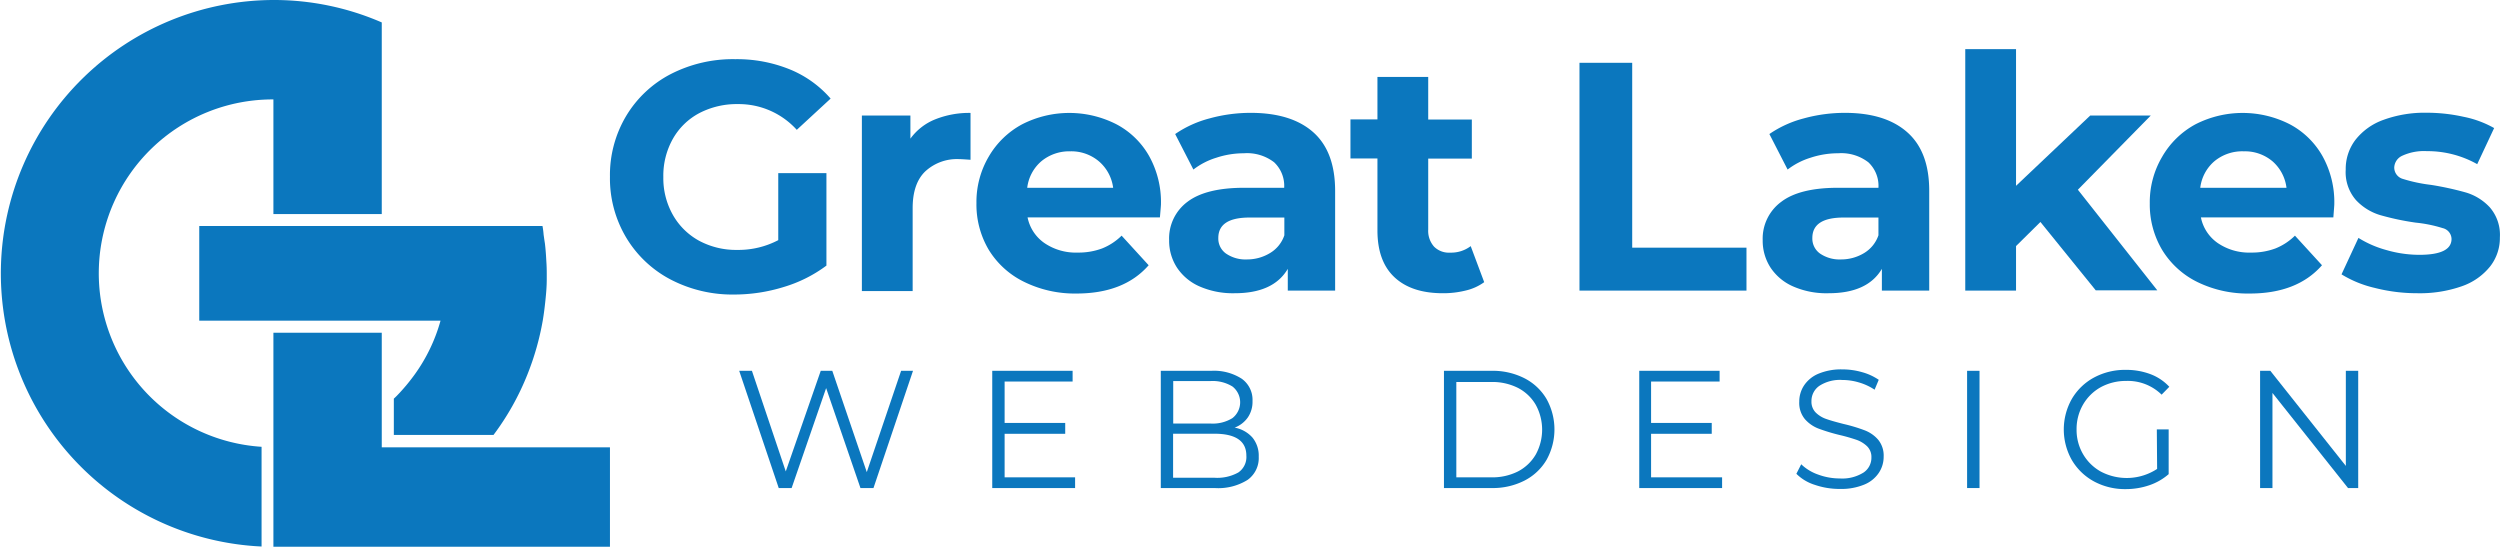 <svg xmlns="http://www.w3.org/2000/svg" xmlns:xlink="http://www.w3.org/1999/xlink" viewBox="0 0 422.45 92.39"><defs><style>.cls-1{fill:#0b77be;}.cls-2{fill:url(#linear-gradient);}.cls-3{fill:url(#linear-gradient-2);}.cls-4{fill:url(#linear-gradient-3);}</style><linearGradient id="linear-gradient" x1="74.63" y1="92.39" x2="74.63" y2="56.23" gradientUnits="userSpaceOnUse"><stop offset="0.02" stop-color="#0b77be"/><stop offset="0.51" stop-color="#0b77be"/><stop offset="1" stop-color="#0b77be"/></linearGradient><linearGradient id="linear-gradient-2" x1="7.67" y1="20.7" x2="65.96" y2="60.01" xlink:href="#linear-gradient"/><linearGradient id="linear-gradient-3" x1="63.35" y1="36.72" x2="61.43" y2="73.29" xlink:href="#linear-gradient"/></defs><g id="Layer_2" data-name="Layer 2"><g id="Layer_1-2" data-name="Layer 1"><path class="cls-1" d="M131.51,29.26h8.14V44.88a23.11,23.11,0,0,1-7.26,3.63,28.31,28.31,0,0,1-8.31,1.26,22.58,22.58,0,0,1-10.78-2.55,19,19,0,0,1-7.5-7.1,19.49,19.49,0,0,1-2.73-10.26,19.48,19.48,0,0,1,2.73-10.25,18.9,18.9,0,0,1,7.56-7.1A23,23,0,0,1,124.25,10a23.76,23.76,0,0,1,9.18,1.71,18.27,18.27,0,0,1,6.93,4.95l-5.72,5.28a13.22,13.22,0,0,0-9.95-4.35,13.68,13.68,0,0,0-6.55,1.54,11.09,11.09,0,0,0-4.45,4.35,12.7,12.7,0,0,0-1.6,6.43,12.59,12.59,0,0,0,1.6,6.38,11.35,11.35,0,0,0,4.42,4.38,13.21,13.21,0,0,0,6.47,1.56,14.48,14.48,0,0,0,6.93-1.65Z"/><path class="cls-1" d="M158,20.18a15.47,15.47,0,0,1,6-1.1V27c-.95-.07-1.59-.11-1.92-.11A7.87,7.87,0,0,0,156.31,29q-2.09,2.05-2.09,6.18v14h-8.58V19.52h8.2v3.91A9.56,9.56,0,0,1,158,20.18Z"/><path class="cls-1" d="M196,36.74H173.64a6.92,6.92,0,0,0,2.86,4.34,9.41,9.41,0,0,0,5.61,1.6,11.37,11.37,0,0,0,4.1-.69,9.86,9.86,0,0,0,3.32-2.17l4.57,5q-4.18,4.78-12.21,4.78A19.36,19.36,0,0,1,173,47.6a14.39,14.39,0,0,1-5.94-5.42A15,15,0,0,1,165,34.32a15.08,15.08,0,0,1,2.07-7.84A14.38,14.38,0,0,1,172.73,21,17.5,17.5,0,0,1,188.65,21a13.67,13.67,0,0,1,5.53,5.37,16,16,0,0,1,2,8.11C196.19,34.54,196.13,35.31,196,36.74ZM176,27.22a7,7,0,0,0-2.42,4.51H188.1a7.08,7.08,0,0,0-2.42-4.48,7.22,7.22,0,0,0-4.84-1.68A7.38,7.38,0,0,0,176,27.22Z"/><path class="cls-1" d="M221.93,22.36q3.67,3.27,3.68,9.87V49.11h-8V45.43q-2.42,4.13-9,4.12a14,14,0,0,1-5.91-1.15,8.78,8.78,0,0,1-3.82-3.19,8.32,8.32,0,0,1-1.32-4.62,7.71,7.71,0,0,1,3.1-6.49q3.12-2.37,9.6-2.37H217a5.47,5.47,0,0,0-1.7-4.31,7.51,7.51,0,0,0-5.12-1.52,14.78,14.78,0,0,0-4.64.75,12.14,12.14,0,0,0-3.88,2l-3.08-6a18.44,18.44,0,0,1,5.8-2.64,26.14,26.14,0,0,1,7-.94Q218.24,19.08,221.93,22.36Zm-7.32,20.4a5.54,5.54,0,0,0,2.42-3v-3h-5.88q-5.28,0-5.28,3.46a3.1,3.1,0,0,0,1.29,2.62,5.82,5.82,0,0,0,3.55,1A7.44,7.44,0,0,0,214.61,42.76Z"/><path class="cls-1" d="M250.8,47.68a8.65,8.65,0,0,1-3.11,1.41,15.72,15.72,0,0,1-3.87.46c-3.52,0-6.24-.89-8.17-2.69s-2.89-4.44-2.89-7.92V26.78H228.2v-6.6h4.56V13h8.58v7.2h7.37v6.6h-7.37v12a4,4,0,0,0,1,2.89,3.54,3.54,0,0,0,2.72,1,5.47,5.47,0,0,0,3.46-1.1Z"/><path class="cls-1" d="M266.9,10.61h8.91V41.85h19.31v7.26H266.9Z"/><path class="cls-1" d="M322.3,22.36Q326,25.63,326,32.23V49.11h-8V45.43c-1.62,2.75-4.62,4.12-9,4.12A14,14,0,0,1,303,48.4a8.78,8.78,0,0,1-3.82-3.19,8.32,8.32,0,0,1-1.32-4.62A7.72,7.72,0,0,1,301,34.1q3.11-2.37,9.6-2.37h6.82a5.45,5.45,0,0,0-1.71-4.31,7.5,7.5,0,0,0-5.11-1.52,14.79,14.79,0,0,0-4.65.75,12.25,12.25,0,0,0-3.88,2l-3.08-6a18.44,18.44,0,0,1,5.8-2.64,26.2,26.2,0,0,1,7-.94Q318.61,19.08,322.3,22.36ZM315,42.76a5.62,5.62,0,0,0,2.42-3v-3h-5.89q-5.28,0-5.28,3.46a3.1,3.1,0,0,0,1.29,2.62,5.84,5.84,0,0,0,3.55,1A7.48,7.48,0,0,0,315,42.76Z"/><path class="cls-1" d="M344.79,37.51l-4.12,4.07v7.53h-8.58V8.3h8.58V31.4l12.54-11.88h10.23L351.12,32.06l13.42,17h-10.4Z"/><path class="cls-1" d="M394.29,36.74H371.91a6.92,6.92,0,0,0,2.86,4.34,9.41,9.41,0,0,0,5.61,1.6,11.37,11.37,0,0,0,4.1-.69,9.86,9.86,0,0,0,3.32-2.17l4.57,5q-4.19,4.78-12.21,4.78a19.36,19.36,0,0,1-8.86-1.95,14.39,14.39,0,0,1-5.94-5.42,15,15,0,0,1-2.09-7.86,15.08,15.08,0,0,1,2.07-7.84A14.38,14.38,0,0,1,371,21,17.52,17.52,0,0,1,386.93,21a13.71,13.71,0,0,1,5.52,5.37,16,16,0,0,1,2,8.11C394.46,34.54,394.4,35.31,394.29,36.74Zm-20.07-9.52a7,7,0,0,0-2.42,4.51h14.57A7.08,7.08,0,0,0,384,27.25a7.22,7.22,0,0,0-4.84-1.68A7.38,7.38,0,0,0,374.22,27.22Z"/><path class="cls-1" d="M401.28,48.65a18.79,18.79,0,0,1-5.61-2.29l2.86-6.16a17.7,17.7,0,0,0,4.78,2.07,20.14,20.14,0,0,0,5.5.79c3.63,0,5.45-.89,5.45-2.69a1.92,1.92,0,0,0-1.49-1.82,22.74,22.74,0,0,0-4.56-.93,44.16,44.16,0,0,1-6-1.27,9.23,9.23,0,0,1-4.09-2.53,7.17,7.17,0,0,1-1.74-5.17,8.1,8.1,0,0,1,1.63-5,10.47,10.47,0,0,1,4.73-3.39,20.34,20.34,0,0,1,7.34-1.21,28.68,28.68,0,0,1,6.24.69,17.33,17.33,0,0,1,5.14,1.9l-2.86,6.1a17.12,17.12,0,0,0-8.52-2.2,8.76,8.76,0,0,0-4.13.77,2.28,2.28,0,0,0-1.37,2,2,2,0,0,0,1.48,1.93,26.16,26.16,0,0,0,4.73,1,51.48,51.48,0,0,1,5.94,1.3,9,9,0,0,1,4,2.5,7.09,7.09,0,0,1,1.7,5.06A7.81,7.81,0,0,1,420.8,45,10.53,10.53,0,0,1,416,48.37a21.41,21.41,0,0,1-7.51,1.18A28.93,28.93,0,0,1,401.28,48.65Z"/><path class="cls-1" d="M154.28,62.66,147.6,82.47h-2.2l-5.8-16.89-5.83,16.89h-2.18l-6.68-19.81h2.15l5.72,17,5.91-17h1.95l5.83,17.12,5.8-17.12Z"/><path class="cls-1" d="M181.67,80.66v1.81h-14V62.66h13.58v1.81H169.76v7H180V73.3H169.76v7.36Z"/><path class="cls-1" d="M211.64,73.94a4.84,4.84,0,0,1,1.06,3.24,4.53,4.53,0,0,1-1.88,3.91,9.34,9.34,0,0,1-5.56,1.38h-9.11V62.66h8.55A8.65,8.65,0,0,1,209.83,64a4.37,4.37,0,0,1,1.82,3.76,4.69,4.69,0,0,1-.8,2.79,4.77,4.77,0,0,1-2.22,1.71A5.3,5.3,0,0,1,211.64,73.94Zm-13.39-9.55v7.18h6.31a6.3,6.3,0,0,0,3.7-.92,3.39,3.39,0,0,0,0-5.34,6.38,6.38,0,0,0-3.7-.92Zm11,15.45A3.16,3.16,0,0,0,210.61,77q0-3.7-5.38-3.71h-7v7.44h7A7.3,7.3,0,0,0,209.25,79.84Z"/><path class="cls-1" d="M244,62.66h8.06a11.8,11.8,0,0,1,5.55,1.26,9.16,9.16,0,0,1,3.73,3.51,10.58,10.58,0,0,1,0,10.27,9.16,9.16,0,0,1-3.73,3.51,11.8,11.8,0,0,1-5.55,1.26H244Zm7.95,18a9.62,9.62,0,0,0,4.56-1,7.48,7.48,0,0,0,3-2.85,8.73,8.73,0,0,0,0-8.41,7.42,7.42,0,0,0-3-2.85,9.62,9.62,0,0,0-4.56-1h-5.86V80.66Z"/><path class="cls-1" d="M291,80.66v1.81H277V62.66h13.58v1.81H279v7h10.25V73.3H279v7.36Z"/><path class="cls-1" d="M306.67,81.93a7.61,7.61,0,0,1-3.12-1.87l.82-1.61a7.75,7.75,0,0,0,2.85,1.74,10.54,10.54,0,0,0,3.68.66,6.75,6.75,0,0,0,4-1,3,3,0,0,0,1.33-2.53,2.53,2.53,0,0,0-.72-1.9,5,5,0,0,0-1.77-1.09,30,30,0,0,0-2.91-.83,31.29,31.29,0,0,1-3.57-1.09,5.8,5.8,0,0,1-2.28-1.6,4.27,4.27,0,0,1-.94-2.92,4.92,4.92,0,0,1,.79-2.73,5.44,5.44,0,0,1,2.43-2,9.94,9.94,0,0,1,4.07-.74,12,12,0,0,1,3.33.47,9.45,9.45,0,0,1,2.81,1.29l-.7,1.67a9.59,9.59,0,0,0-2.66-1.23,9.75,9.75,0,0,0-2.78-.41,6.37,6.37,0,0,0-3.91,1,3.11,3.11,0,0,0-1.32,2.59,2.59,2.59,0,0,0,.72,1.91,4.71,4.71,0,0,0,1.81,1.1c.73.26,1.71.53,2.93.84a27.59,27.59,0,0,1,3.52,1.06,5.72,5.72,0,0,1,2.28,1.58,4.22,4.22,0,0,1,.94,2.87,4.86,4.86,0,0,1-.81,2.73,5.4,5.4,0,0,1-2.48,2,10.16,10.16,0,0,1-4.1.73A12.78,12.78,0,0,1,306.67,81.93Z"/><path class="cls-1" d="M332.4,62.66h2.1V82.47h-2.1Z"/><path class="cls-1" d="M364.46,72.56h2v7.56A9.69,9.69,0,0,1,363.18,82a12.27,12.27,0,0,1-4,.65,11,11,0,0,1-5.34-1.3,9.69,9.69,0,0,1-3.74-3.61,10.49,10.49,0,0,1,0-10.33,9.62,9.62,0,0,1,3.74-3.61,11.05,11.05,0,0,1,5.37-1.3,11.61,11.61,0,0,1,4.16.72,8.36,8.36,0,0,1,3.2,2.14l-1.3,1.33a8.14,8.14,0,0,0-6-2.32A8.89,8.89,0,0,0,355,65.42a7.88,7.88,0,0,0-3,2.94,8.23,8.23,0,0,0-1.1,4.2,8.11,8.11,0,0,0,1.1,4.19,7.92,7.92,0,0,0,3,2.94,9.39,9.39,0,0,0,9.51-.45Z"/><path class="cls-1" d="M398.49,62.66V82.47h-1.72L384,66.4V82.47h-2.09V62.66h1.73l12.76,16.07V62.66Z"/><polygon class="cls-2" points="103.07 75.59 103.07 92.39 46.2 92.39 46.2 56.23 64.51 56.23 64.51 75.59 103.07 75.59"/><path class="cls-3" d="M64.51,3.79V36.17H46.2V16.8a29.38,29.38,0,0,0-2,58.7V92.35A46.2,46.2,0,0,1,46.2,0,45.69,45.69,0,0,1,64.51,3.79Z"/><path class="cls-4" d="M92.39,46.2c0,.36,0,.69,0,1,0,1.2-.1,2.35-.22,3.51s-.26,2.3-.45,3.43a45.82,45.82,0,0,1-2.57,9.07,44.34,44.34,0,0,1-5.76,10.29H66.55V67.36c.36-.31.69-.67,1-1a32.41,32.41,0,0,0,2.54-3.1,28.61,28.61,0,0,0,4.35-9.07H33.67v-16h58a13.86,13.86,0,0,1,.19,1.46c.07.5.14,1,.22,1.49.12,1,.19,2,.24,3C92.37,44.83,92.39,45.52,92.39,46.2Z"/></g></g></svg>